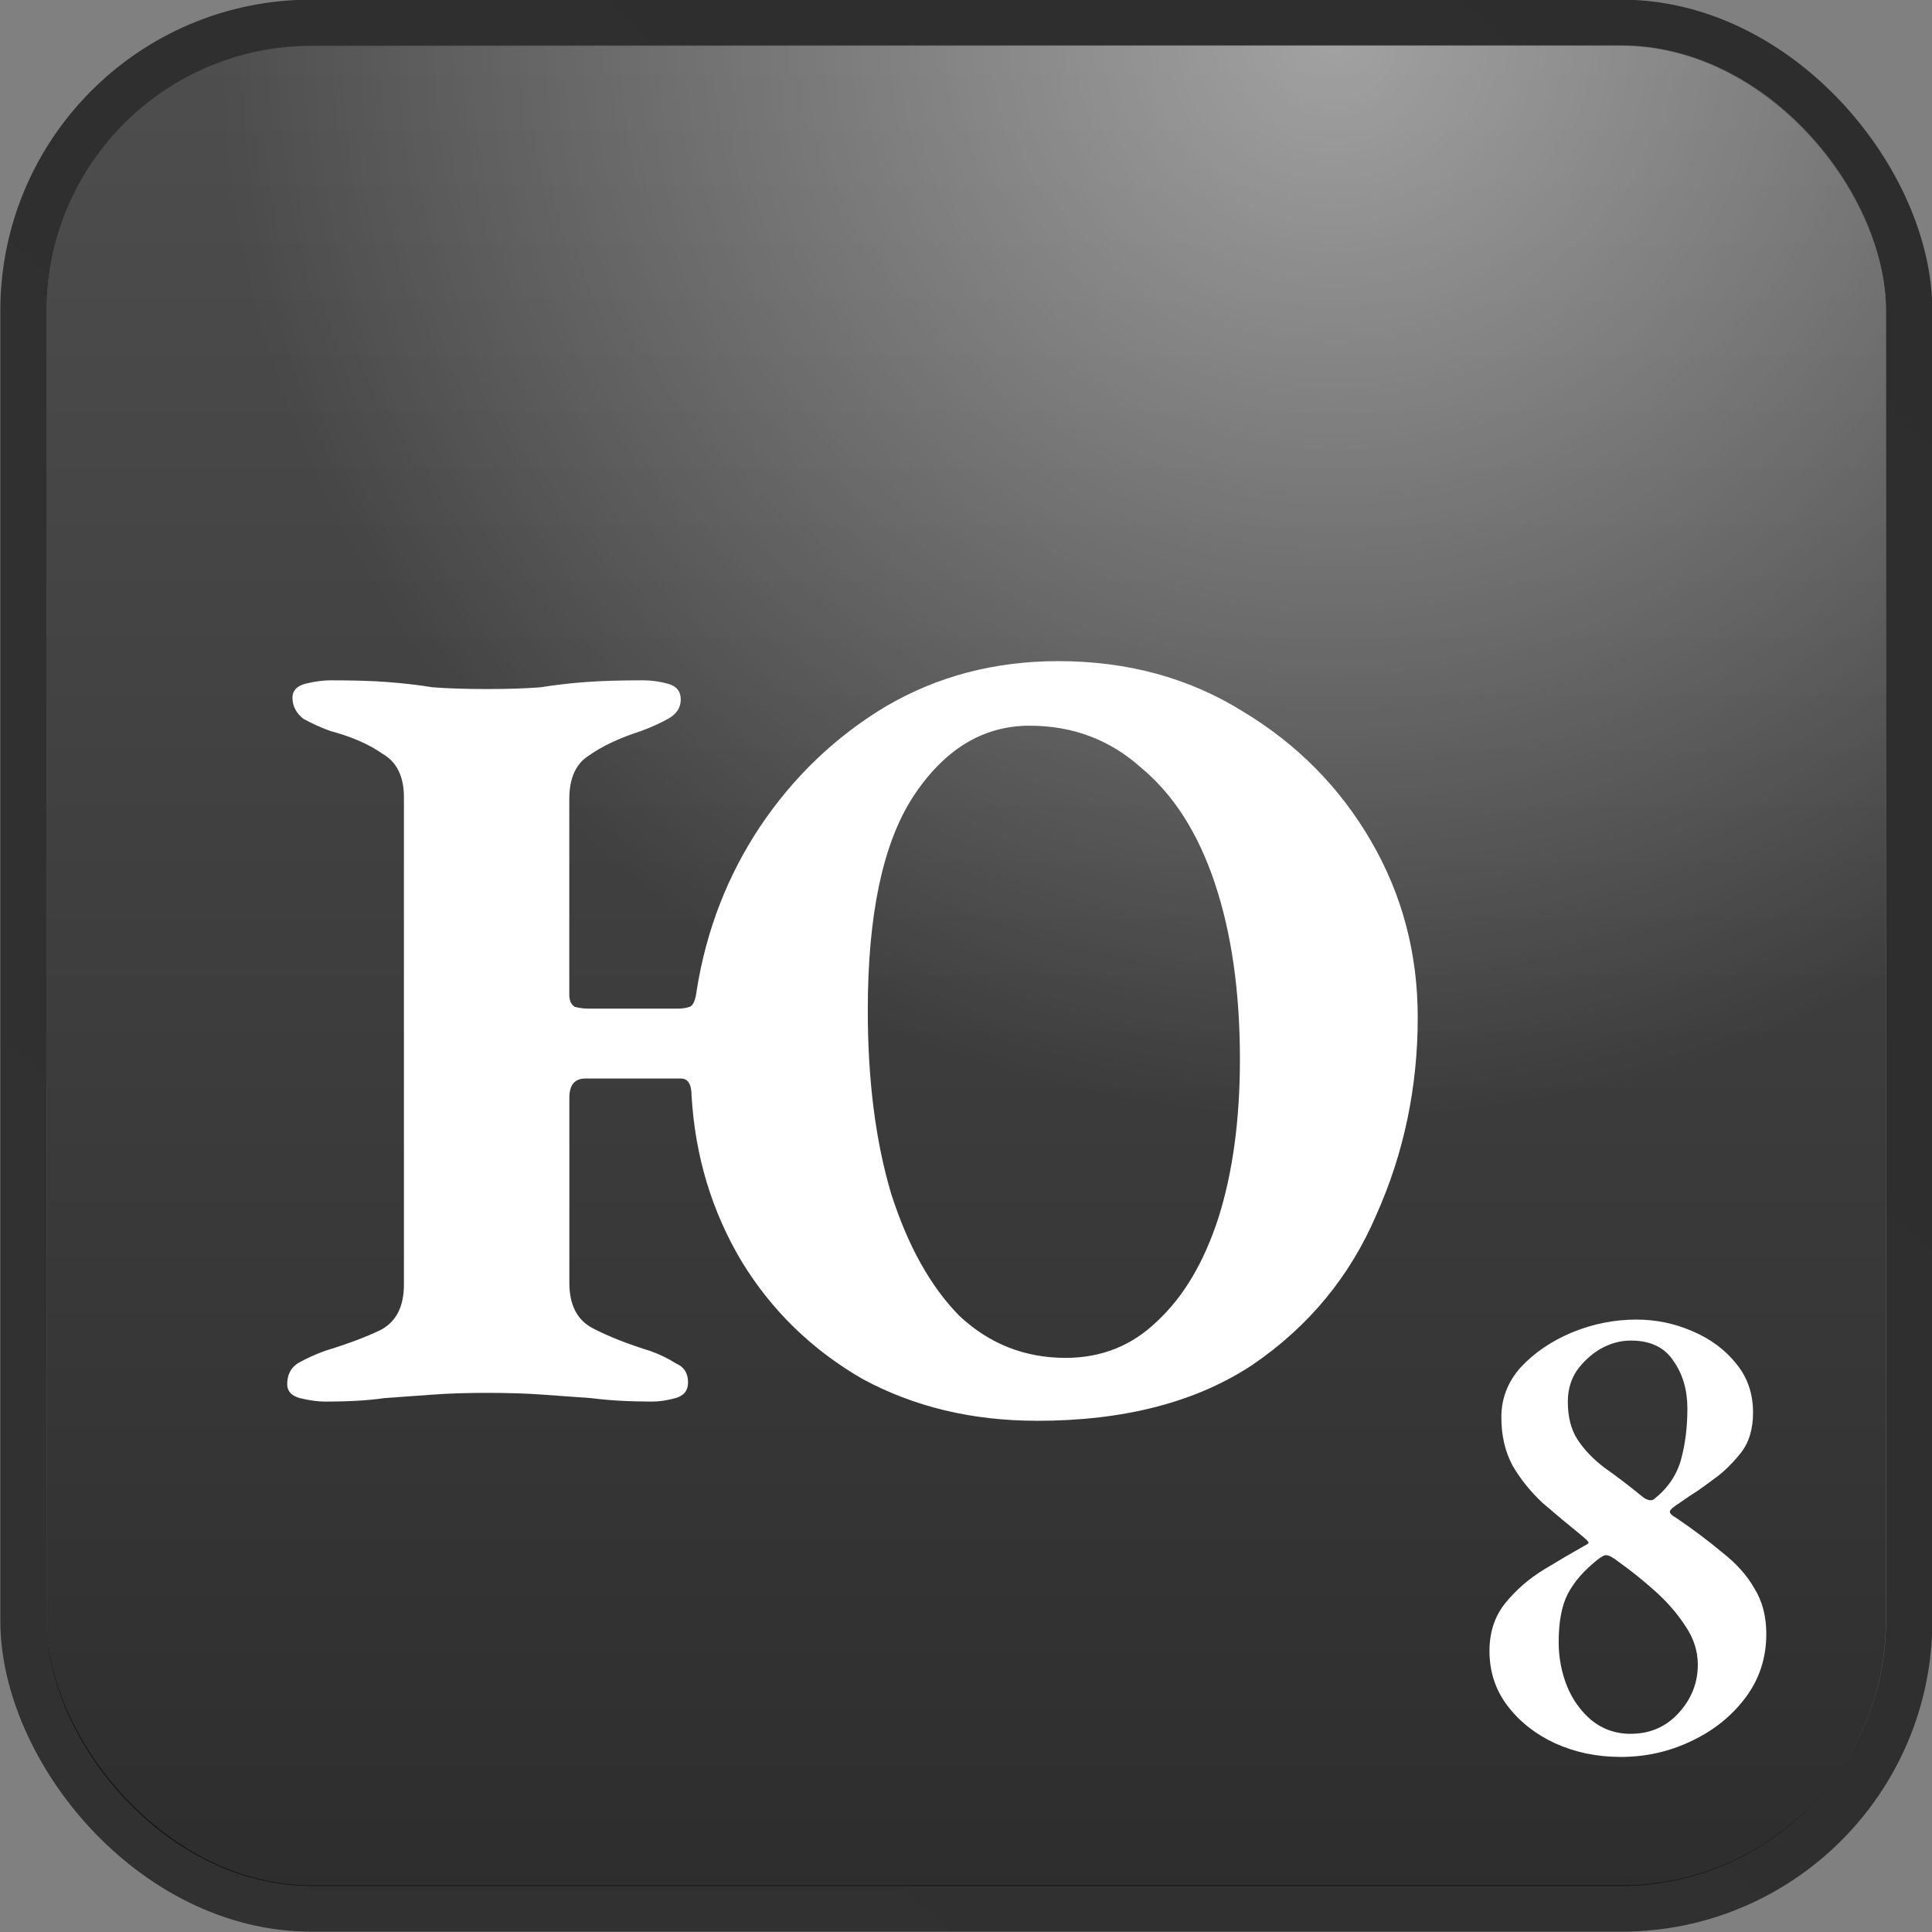 <?xml version="1.0" encoding="UTF-8" standalone="no"?>
<!-- Created with Inkscape (http://www.inkscape.org/) -->

<svg
   width="128"
   height="128"
   viewBox="0 0 33.867 33.867"
   version="1.1"
   id="svg5"
   inkscape:version="1.1.2 (0a00cf5339, 2022-02-04)"
   sodipodi:docname="ю.svg"
   xmlns:inkscape="http://www.inkscape.org/namespaces/inkscape"
   xmlns:sodipodi="http://sodipodi.sourceforge.net/DTD/sodipodi-0.dtd"
   xmlns:xlink="http://www.w3.org/1999/xlink"
   xmlns="http://www.w3.org/2000/svg"
   xmlns:svg="http://www.w3.org/2000/svg">
  <rect x="0" y="0" width="33.867" height="33.867" fill="#808080" stroke="none"/>
  <sodipodi:namedview
     id="namedview7"
     pagecolor="#ffffff"
     bordercolor="#666666"
     borderopacity="1.0"
     inkscape:pageshadow="2"
     inkscape:pageopacity="0.0"
     inkscape:pagecheckerboard="0"
     inkscape:document-units="mm"
     showgrid="false"
     units="px"
     inkscape:zoom="3.446967"
     inkscape:cx="64.404446"
     inkscape:cy="78.039621"
     inkscape:window-width="1280"
     inkscape:window-height="987"
     inkscape:window-x="0"
     inkscape:window-y="0"
     inkscape:window-maximized="1"
     inkscape:current-layer="layer1" />
  <defs
     id="defs2">
    <linearGradient
       inkscape:collect="always"
       xlink:href="#linearGradient6854"
       id="linearGradient101603"
       gradientUnits="userSpaceOnUse"
       gradientTransform="matrix(2.48,0,0,2.41,-1.467,-0.999)"
       x1="14.085"
       y1="0.581"
       x2="0.758"
       y2="14.298" />
    <linearGradient
       inkscape:collect="always"
       id="linearGradient6854">
      <stop
         style="stop-color:#000000;stop-opacity:0.651"
         offset="0"
         id="stop6850" />
      <stop
         style="stop-color:#070707;stop-opacity:0.651"
         offset="1"
         id="stop6852" />
    </linearGradient>
    <linearGradient
       inkscape:collect="always"
       xlink:href="#linearGradient1032"
       id="linearGradient101605"
       gradientUnits="userSpaceOnUse"
       gradientTransform="matrix(2.48,0,0,2.41,-1.467,-0.999)"
       x1="7.395"
       y1="14.272"
       x2="7.395"
       y2="0.667" />
    <linearGradient
       inkscape:collect="always"
       id="linearGradient1032">
      <stop
         style="stop-color:#000000;stop-opacity:0.651"
         offset="0"
         id="stop1028" />
      <stop
         style="stop-color:#333333;stop-opacity:0.651"
         offset="1"
         id="stop1030" />
    </linearGradient>
    <radialGradient
       inkscape:collect="always"
       xlink:href="#linearGradient2545"
       id="radialGradient2061-7-7-0"
       cx="10.016"
       cy="0.879"
       fx="10.016"
       fy="0.879"
       r="6.5"
       gradientTransform="matrix(3.008,0,0,2.923,-6.758,-1.924)"
       gradientUnits="userSpaceOnUse" />
    <linearGradient
       inkscape:collect="always"
       id="linearGradient2545">
      <stop
         style="stop-color:#ffffff;stop-opacity:0.472"
         offset="0"
         id="stop2541" />
      <stop
         style="stop-color:#ffffff;stop-opacity:0"
         offset="1"
         id="stop2543" />
    </linearGradient>
  </defs>
  <g
     inkscape:label="Layer 1"
     inkscape:groupmode="layer"
     id="layer1">
    <rect
       style="display:inline;fill:none;stroke:url(#linearGradient101603);stroke-width:0.812;stroke-linecap:butt;stroke-linejoin:round;stroke-miterlimit:4;stroke-dasharray:none;stroke-opacity:1"
       id="rect1108-78-4-7"
       width="33.055"
       height="33.055"
       x="0.412"
       y="0.4"
       ry="5.044"
       inkscape:export-filename="/home/maxs/rect1108-12.png"
       inkscape:export-xdpi="250.02591"
       inkscape:export-ydpi="250.02591" />
    <rect
       style="display:inline;fill:url(#linearGradient101605);fill-opacity:1;stroke:none;stroke-width:0.792;stroke-linecap:butt;stroke-linejoin:round;stroke-miterlimit:4;stroke-dasharray:none;stroke-opacity:1"
       id="rect1108-2-53-1-7"
       width="32.241"
       height="32.264"
       x="0.817"
       y="0.796"
       ry="4.642"
       inkscape:export-filename="/home/maxs/rect1108-12.png"
       inkscape:export-xdpi="250.02591"
       inkscape:export-ydpi="250.02591" />
    <rect
       style="display:inline;fill:url(#radialGradient2061-7-7-0);fill-opacity:1;stroke:none;stroke-width:0.792;stroke-linecap:butt;stroke-linejoin:round;stroke-miterlimit:4;stroke-dasharray:none;stroke-opacity:1"
       id="rect1108-2-9-3-5-9"
       width="32.241"
       height="32.264"
       x="0.817"
       y="0.796"
       ry="4.642"
       inkscape:export-filename="/home/maxs/rect1108-12.png"
       inkscape:export-xdpi="250.02591"
       inkscape:export-ydpi="250.02591" />
    <g
       aria-label="8"
       transform="scale(1.015,0.986)"
       id="text34079-3-9-2"
       style="font-weight:500;font-size:12.074px;line-height:1.25;font-family:'EB Garamond';-inkscape-font-specification:'EB Garamond Medium';display:inline;fill:#ffffff;stroke-width:0.647">
      <path
         d="m 27.982,31.235 q -0.604,0 -1.123,-0.241 -0.507,-0.241 -0.821,-0.664 -0.314,-0.423 -0.314,-0.978 0,-0.507 0.278,-0.857 0.278,-0.35 0.664,-0.592 0.386,-0.241 0.7,-0.423 0.097,-0.048 0.06,-0.072 -0.024,-0.036 -0.097,-0.097 -0.362,-0.302 -0.688,-0.592 -0.314,-0.302 -0.519,-0.664 -0.193,-0.374 -0.193,-0.857 0,-0.507 0.338,-0.893 0.35,-0.386 0.881,-0.616 0.543,-0.229 1.111,-0.229 0.507,0 0.966,0.205 0.471,0.205 0.761,0.58 0.29,0.362 0.29,0.869 0,0.447 -0.217,0.724 -0.217,0.278 -0.447,0.447 -0.157,0.121 -0.29,0.217 -0.133,0.085 -0.314,0.217 -0.169,0.109 -0.169,0.157 0,0.048 0.109,0.109 0.447,0.314 0.797,0.616 0.362,0.29 0.555,0.64 0.205,0.338 0.205,0.809 0,0.64 -0.362,1.135 -0.362,0.495 -0.942,0.773 -0.567,0.278 -1.219,0.278 z m 0.181,-0.411 q 0.495,0 0.821,-0.362 0.338,-0.374 0.338,-0.869 0,-0.362 -0.217,-0.688 -0.205,-0.326 -0.519,-0.616 -0.314,-0.29 -0.628,-0.519 -0.072,-0.06 -0.121,-0.085 -0.048,-0.036 -0.109,-0.036 -0.036,0 -0.145,0.085 -0.35,0.29 -0.507,0.604 -0.157,0.314 -0.157,0.857 0,0.411 0.145,0.785 0.145,0.362 0.423,0.604 0.29,0.241 0.676,0.241 z m 0.411,-4.178 q 0.35,-0.29 0.459,-0.7 0.109,-0.411 0.109,-0.906 0,-0.495 -0.241,-0.845 -0.229,-0.362 -0.737,-0.362 -0.266,0 -0.519,0.145 -0.241,0.145 -0.411,0.386 -0.157,0.241 -0.157,0.555 0,0.411 0.169,0.676 0.169,0.266 0.459,0.495 0.302,0.217 0.676,0.531 0.048,0.036 0.097,0.048 0.06,0.012 0.097,-0.024 z"
         id="path11988" />
    </g>
    <g
       aria-label="ю"
       transform="scale(1.015,0.986)"
       id="text14524-83-5-7"
       style="font-weight:500;font-size:31.048px;line-height:1.25;font-family:'EB Garamond';-inkscape-font-specification:'EB Garamond Medium';text-align:center;text-anchor:middle;display:inline;fill:#ffffff;stroke-width:0.647">
      <path
         d="m 17.905,25.259 q -1.677,0 -3.012,-0.745 -1.304,-0.776 -2.08,-2.08 -0.776,-1.335 -0.869,-2.95 0,-0.31 -0.186,-0.31 h -1.646 q -0.279,0 -0.279,0.342 v 3.291 q 0,0.59 0.404,0.807 0.404,0.217 0.994,0.404 0.248,0.093 0.435,0.217 0.217,0.093 0.217,0.342 0,0.217 -0.217,0.279 -0.217,0.062 -0.404,0.062 -0.59,0 -1.056,-0.062 -0.435,-0.031 -0.838,-0.062 -0.404,-0.031 -0.962,-0.031 -0.528,0 -0.931,0.031 -0.404,0.031 -0.838,0.062 -0.404,0.062 -1.025,0.062 -0.186,0 -0.435,-0.062 -0.217,-0.062 -0.217,-0.248 0,-0.248 0.186,-0.373 Q 5.362,24.11 5.61,24.017 6.2,23.831 6.573,23.645 6.976,23.427 6.976,22.837 v -8.662 q 0,-0.559 -0.373,-0.776 Q 6.262,13.15 5.703,12.995 5.455,12.902 5.238,12.778 5.051,12.623 5.051,12.405 q 0,-0.186 0.217,-0.248 0.248,-0.062 0.435,-0.062 0.621,0 0.994,0.031 0.404,0.031 0.776,0.093 0.404,0.031 0.931,0.031 0.559,0 0.931,-0.031 0.373,-0.062 0.776,-0.093 0.404,-0.031 0.994,-0.031 0.217,0 0.435,0.062 0.217,0.062 0.217,0.279 0,0.217 -0.217,0.342 -0.217,0.124 -0.466,0.217 -0.559,0.186 -0.9,0.435 -0.342,0.217 -0.342,0.776 v 3.477 q 0,0.155 0.093,0.217 0.124,0.031 0.217,0.031 h 1.583 q 0.093,0 0.186,-0.031 0.093,-0.031 0.124,-0.31 0.248,-1.583 1.087,-2.887 0.869,-1.335 2.173,-2.142 1.335,-0.807 2.981,-0.807 1.801,0 3.198,0.9 1.397,0.869 2.204,2.298 0.807,1.428 0.807,3.136 0,1.863 -0.714,3.508 -0.683,1.646 -2.142,2.67 -1.459,0.994 -3.726,0.994 z m 0.497,-1.118 q 0.931,0 1.583,-0.652 0.683,-0.652 1.056,-1.832 0.373,-1.211 0.373,-2.825 0,-1.801 -0.435,-3.136 -0.435,-1.335 -1.273,-2.049 -0.807,-0.745 -1.925,-0.745 -1.211,0 -2.018,1.273 -0.776,1.242 -0.776,3.788 0,1.863 0.404,3.26 0.435,1.397 1.18,2.173 0.776,0.745 1.832,0.745 z"
         id="path11985" />
    </g>
  </g>
</svg>
